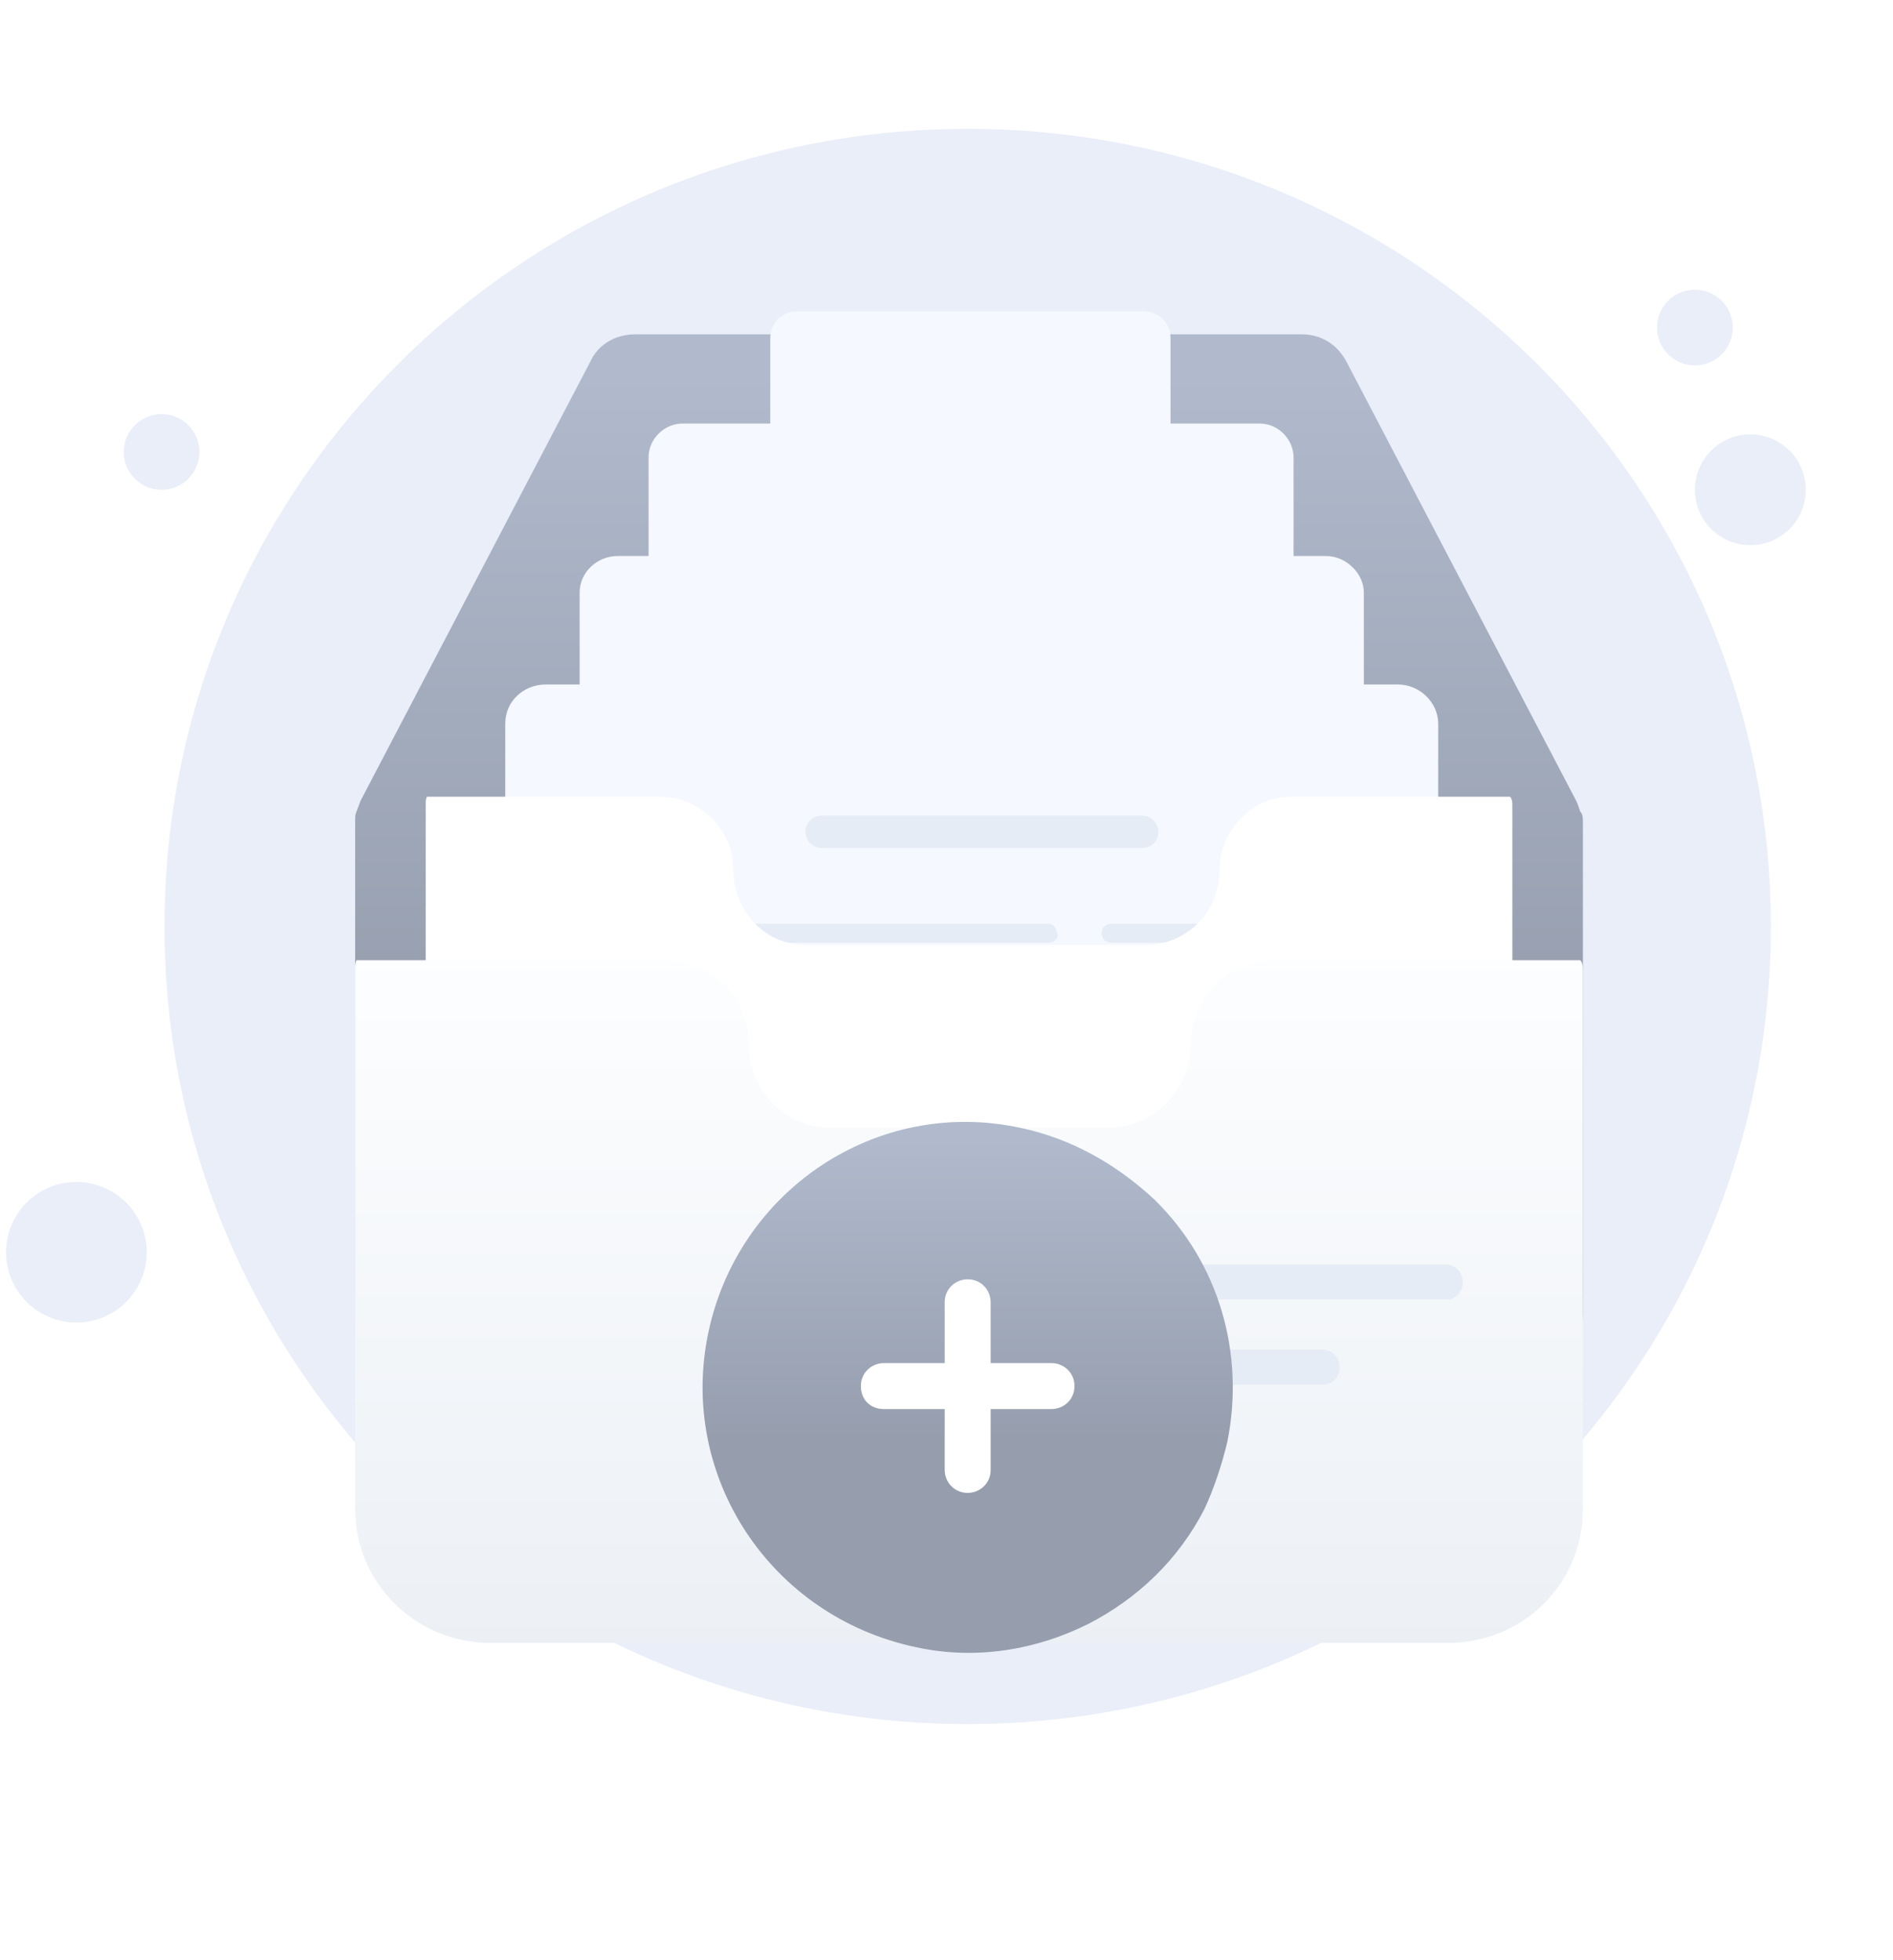 <svg width="140" height="145" viewBox="0 0 140 145" fill="none" xmlns="http://www.w3.org/2000/svg">
<path d="M71.567 127.531C104.367 127.531 130.967 101.131 130.967 68.531C130.967 35.931 104.367 9.531 71.567 9.531C38.767 9.531 12.166 35.931 12.166 68.531C12.166 101.131 38.767 127.531 71.567 127.531Z" fill="#EAEEF9"/>
<path d="M117.067 60.831V96.931C117.067 104.431 110.967 110.531 103.367 110.531H39.967C32.467 110.531 26.367 104.531 26.267 97.031C26.267 96.931 26.267 96.931 26.267 96.831V60.831C26.267 60.731 26.267 60.731 26.267 60.631C26.267 60.431 26.267 60.231 26.367 60.031C26.467 59.731 26.567 59.531 26.667 59.231L43.667 26.731C44.267 25.431 45.567 24.731 46.967 24.731H96.267C97.667 24.731 98.867 25.431 99.567 26.731L116.567 59.231C116.667 59.431 116.767 59.731 116.867 60.031C117.067 60.231 117.067 60.531 117.067 60.831Z" fill="url(#paint0_linear_16567_3737)"/>
<g filter="url(#filter0_d_16567_3737)">
<path d="M84.667 61.131H58.967C57.867 61.131 56.967 60.331 56.967 59.131V24.031C56.967 22.931 57.767 22.031 58.967 22.031H84.567C85.667 22.031 86.567 22.831 86.567 24.031V59.131C86.567 60.231 85.767 61.131 84.667 61.131Z" fill="#F5F8FF"/>
</g>
<g filter="url(#filter1_d_16567_3737)">
<path d="M93.167 69.431H50.467C49.067 69.431 47.967 68.231 47.967 66.931V32.831C47.967 31.431 49.167 30.331 50.467 30.331H93.167C94.567 30.331 95.667 31.531 95.667 32.831V66.931C95.567 68.331 94.567 69.431 93.167 69.431Z" fill="#F5F8FF"/>
</g>
<g filter="url(#filter2_d_16567_3737)">
<path d="M98.067 79.131H45.666C44.166 79.131 42.867 77.831 42.867 76.431V42.831C42.867 41.331 44.166 40.131 45.666 40.131H98.067C99.567 40.131 100.866 41.431 100.866 42.831V76.331C100.766 77.931 99.567 79.131 98.067 79.131Z" fill="#F5F8FF"/>
</g>
<g filter="url(#filter3_d_16567_3737)">
<path d="M103.366 88.531H40.367C38.666 88.531 37.367 87.131 37.367 85.631V52.531C37.367 50.831 38.767 49.631 40.367 49.631H103.366C105.066 49.631 106.366 51.031 106.366 52.531V85.531C106.266 87.231 105.066 88.531 103.366 88.531Z" fill="#F5F8FF"/>
</g>
<path d="M84.466 62.731H60.766C60.166 62.731 59.566 62.231 59.566 61.531C59.566 60.931 60.066 60.331 60.766 60.331H84.466C85.066 60.331 85.666 60.831 85.666 61.531C85.666 62.231 85.166 62.731 84.466 62.731Z" fill="#E6ECF5"/>
<path d="M77.567 69.731H47.566C47.166 69.731 46.867 69.431 46.867 69.031C46.867 68.631 47.166 68.331 47.566 68.331H77.466C77.867 68.331 78.166 68.631 78.166 69.031C78.367 69.231 78.067 69.731 77.567 69.731Z" fill="#E6ECF5"/>
<path d="M97.266 69.731H82.166C81.766 69.731 81.467 69.431 81.467 69.031C81.467 68.631 81.766 68.331 82.166 68.331H97.166C97.567 68.331 97.867 68.631 97.867 69.031C98.067 69.231 97.766 69.731 97.266 69.731Z" fill="#E6ECF5"/>
<g filter="url(#filter4_d_16567_3737)">
<path d="M111.849 62.641V96.867C111.849 101.735 107.955 105.629 102.998 105.629H40.335C35.467 105.629 31.484 101.735 31.484 96.867V62.464C31.484 62.287 31.484 62.11 31.573 61.933H48.752C51.762 61.933 54.24 64.323 54.24 67.421C54.24 68.925 54.859 70.341 55.833 71.315C56.895 72.377 58.134 72.908 59.727 72.908H84.694C87.704 72.908 90.182 70.518 90.182 67.421C90.182 65.916 90.801 64.5 91.775 63.526C92.837 62.464 94.076 61.933 95.581 61.933H111.672C111.849 62.11 111.849 62.376 111.849 62.641Z" fill="white"/>
</g>
<g filter="url(#filter5_d_16567_3737)">
<path d="M117.067 60.831V100.631C117.067 106.131 112.667 110.531 107.067 110.531H36.267C30.767 110.531 26.267 106.131 26.267 100.631V60.631C26.267 60.431 26.267 60.231 26.367 60.031H49.167C52.567 60.031 55.367 62.731 55.367 66.231C55.367 67.931 56.067 69.531 57.167 70.631C58.367 71.831 59.767 72.431 61.567 72.431H81.867C85.267 72.431 88.067 69.731 88.067 66.231C88.067 64.531 88.767 62.931 89.867 61.831C91.067 60.631 92.467 60.031 94.167 60.031H116.867C117.067 60.231 117.067 60.531 117.067 60.831Z" fill="url(#paint1_linear_16567_3737)"/>
</g>
<path d="M107.067 96.131H86.466C85.766 96.131 85.166 95.631 85.166 94.831C85.166 94.131 85.666 93.531 86.466 93.531H106.867C107.567 93.531 108.167 94.031 108.167 94.831C108.267 95.431 107.667 96.131 107.067 96.131Z" fill="#E6ECF5"/>
<path d="M97.867 102.431H86.466C85.766 102.431 85.166 101.931 85.166 101.131C85.166 100.431 85.666 99.831 86.466 99.831H97.766C98.466 99.831 99.067 100.331 99.067 101.131C99.166 101.731 98.567 102.431 97.867 102.431Z" fill="#E6ECF5"/>
<path d="M90.774 106.631C90.374 108.331 89.774 110.131 89.074 111.631C87.174 115.331 84.174 118.231 80.474 120.131C76.674 122.031 72.174 122.831 67.674 121.831C56.974 119.531 50.174 109.231 52.374 98.631C54.574 88.031 64.874 81.131 75.474 83.431C79.274 84.231 82.574 86.131 85.374 88.731C90.174 93.431 92.074 100.131 90.774 106.631Z" fill="url(#paint2_linear_16567_3737)"/>
<path d="M77.766 100.831H73.266V96.331C73.266 95.431 72.567 94.631 71.567 94.631C70.666 94.631 69.867 95.331 69.867 96.331V100.831H65.367C64.466 100.831 63.666 101.531 63.666 102.531C63.666 103.531 64.367 104.231 65.367 104.231H69.867V108.731C69.867 109.631 70.567 110.431 71.567 110.431C72.466 110.431 73.266 109.731 73.266 108.731V104.231H77.766C78.666 104.231 79.466 103.531 79.466 102.531C79.466 101.531 78.666 100.831 77.766 100.831Z" fill="white"/>
<path d="M129.449 40.331C131.713 40.331 133.549 38.495 133.549 36.231C133.549 33.967 131.713 32.131 129.449 32.131C127.184 32.131 125.349 33.967 125.349 36.231C125.349 38.495 127.184 40.331 129.449 40.331Z" fill="#EAEEF9"/>
<path d="M125.349 27.031C126.895 27.031 128.149 25.778 128.149 24.231C128.149 22.685 126.895 21.431 125.349 21.431C123.802 21.431 122.549 22.685 122.549 24.231C122.549 25.778 123.802 27.031 125.349 27.031Z" fill="#EAEEF9"/>
<path d="M11.949 36.231C13.495 36.231 14.749 34.977 14.749 33.431C14.749 31.885 13.495 30.631 11.949 30.631C10.402 30.631 9.149 31.885 9.149 33.431C9.149 34.977 10.402 36.231 11.949 36.231Z" fill="#EAEEF9"/>
<path d="M5.649 97.831C8.521 97.831 10.849 95.503 10.849 92.631C10.849 89.76 8.521 87.431 5.649 87.431C2.777 87.431 0.449 89.76 0.449 92.631C0.449 95.503 2.777 97.831 5.649 97.831Z" fill="#EAEEF9"/>
<defs>
<filter id="filter0_d_16567_3737" x="34.967" y="1.031" width="73.6" height="83.1" filterUnits="userSpaceOnUse" color-interpolation-filters="sRGB">
<feFlood flood-opacity="0" result="BackgroundImageFix"/>
<feColorMatrix in="SourceAlpha" type="matrix" values="0 0 0 0 0 0 0 0 0 0 0 0 0 0 0 0 0 0 127 0" result="hardAlpha"/>
<feOffset dy="1"/>
<feGaussianBlur stdDeviation="11"/>
<feColorMatrix type="matrix" values="0 0 0 0 0.398 0 0 0 0 0.477 0 0 0 0 0.575 0 0 0 0.18 0"/>
<feBlend mode="normal" in2="BackgroundImageFix" result="effect1_dropShadow_16567_3737"/>
<feBlend mode="normal" in="SourceGraphic" in2="effect1_dropShadow_16567_3737" result="shape"/>
</filter>
<filter id="filter1_d_16567_3737" x="25.967" y="9.331" width="91.7" height="83.1" filterUnits="userSpaceOnUse" color-interpolation-filters="sRGB">
<feFlood flood-opacity="0" result="BackgroundImageFix"/>
<feColorMatrix in="SourceAlpha" type="matrix" values="0 0 0 0 0 0 0 0 0 0 0 0 0 0 0 0 0 0 127 0" result="hardAlpha"/>
<feOffset dy="1"/>
<feGaussianBlur stdDeviation="11"/>
<feColorMatrix type="matrix" values="0 0 0 0 0.398 0 0 0 0 0.477 0 0 0 0 0.575 0 0 0 0.18 0"/>
<feBlend mode="normal" in2="BackgroundImageFix" result="effect1_dropShadow_16567_3737"/>
<feBlend mode="normal" in="SourceGraphic" in2="effect1_dropShadow_16567_3737" result="shape"/>
</filter>
<filter id="filter2_d_16567_3737" x="20.866" y="19.131" width="102" height="83" filterUnits="userSpaceOnUse" color-interpolation-filters="sRGB">
<feFlood flood-opacity="0" result="BackgroundImageFix"/>
<feColorMatrix in="SourceAlpha" type="matrix" values="0 0 0 0 0 0 0 0 0 0 0 0 0 0 0 0 0 0 127 0" result="hardAlpha"/>
<feOffset dy="1"/>
<feGaussianBlur stdDeviation="11"/>
<feColorMatrix type="matrix" values="0 0 0 0 0.398 0 0 0 0 0.477 0 0 0 0 0.575 0 0 0 0.18 0"/>
<feBlend mode="normal" in2="BackgroundImageFix" result="effect1_dropShadow_16567_3737"/>
<feBlend mode="normal" in="SourceGraphic" in2="effect1_dropShadow_16567_3737" result="shape"/>
</filter>
<filter id="filter3_d_16567_3737" x="15.367" y="28.631" width="113" height="82.9" filterUnits="userSpaceOnUse" color-interpolation-filters="sRGB">
<feFlood flood-opacity="0" result="BackgroundImageFix"/>
<feColorMatrix in="SourceAlpha" type="matrix" values="0 0 0 0 0 0 0 0 0 0 0 0 0 0 0 0 0 0 127 0" result="hardAlpha"/>
<feOffset dy="1"/>
<feGaussianBlur stdDeviation="11"/>
<feColorMatrix type="matrix" values="0 0 0 0 0.398 0 0 0 0 0.477 0 0 0 0 0.575 0 0 0 0.18 0"/>
<feBlend mode="normal" in2="BackgroundImageFix" result="effect1_dropShadow_16567_3737"/>
<feBlend mode="normal" in="SourceGraphic" in2="effect1_dropShadow_16567_3737" result="shape"/>
</filter>
<filter id="filter4_d_16567_3737" x="18.484" y="45.933" width="106.365" height="69.696" filterUnits="userSpaceOnUse" color-interpolation-filters="sRGB">
<feFlood flood-opacity="0" result="BackgroundImageFix"/>
<feColorMatrix in="SourceAlpha" type="matrix" values="0 0 0 0 0 0 0 0 0 0 0 0 0 0 0 0 0 0 127 0" result="hardAlpha"/>
<feOffset dy="-3"/>
<feGaussianBlur stdDeviation="6.5"/>
<feColorMatrix type="matrix" values="0 0 0 0 0.398 0 0 0 0 0.477 0 0 0 0 0.575 0 0 0 0.27 0"/>
<feBlend mode="normal" in2="BackgroundImageFix" result="effect1_dropShadow_16567_3737"/>
<feBlend mode="normal" in="SourceGraphic" in2="effect1_dropShadow_16567_3737" result="shape"/>
</filter>
<filter id="filter5_d_16567_3737" x="4.267" y="49.031" width="134.8" height="94.5" filterUnits="userSpaceOnUse" color-interpolation-filters="sRGB">
<feFlood flood-opacity="0" result="BackgroundImageFix"/>
<feColorMatrix in="SourceAlpha" type="matrix" values="0 0 0 0 0 0 0 0 0 0 0 0 0 0 0 0 0 0 127 0" result="hardAlpha"/>
<feOffset dy="11"/>
<feGaussianBlur stdDeviation="11"/>
<feColorMatrix type="matrix" values="0 0 0 0 0.398 0 0 0 0 0.477 0 0 0 0 0.575 0 0 0 0.27 0"/>
<feBlend mode="normal" in2="BackgroundImageFix" result="effect1_dropShadow_16567_3737"/>
<feBlend mode="normal" in="SourceGraphic" in2="effect1_dropShadow_16567_3737" result="shape"/>
</filter>
<linearGradient id="paint0_linear_16567_3737" x1="71.674" y1="27.712" x2="71.674" y2="75.871" gradientUnits="userSpaceOnUse">
<stop stop-color="#B0BACC"/>
<stop offset="1" stop-color="#969EAE"/>
</linearGradient>
<linearGradient id="paint1_linear_16567_3737" x1="71.637" y1="58.863" x2="71.637" y2="111.076" gradientUnits="userSpaceOnUse">
<stop stop-color="#FDFEFF"/>
<stop offset="0.996" stop-color="#ECF0F5"/>
</linearGradient>
<linearGradient id="paint2_linear_16567_3737" x1="71.57" y1="84.353" x2="71.57" y2="106.398" gradientUnits="userSpaceOnUse">
<stop stop-color="#B0BACC"/>
<stop offset="1" stop-color="#969EAE"/>
</linearGradient>
</defs>
</svg>
